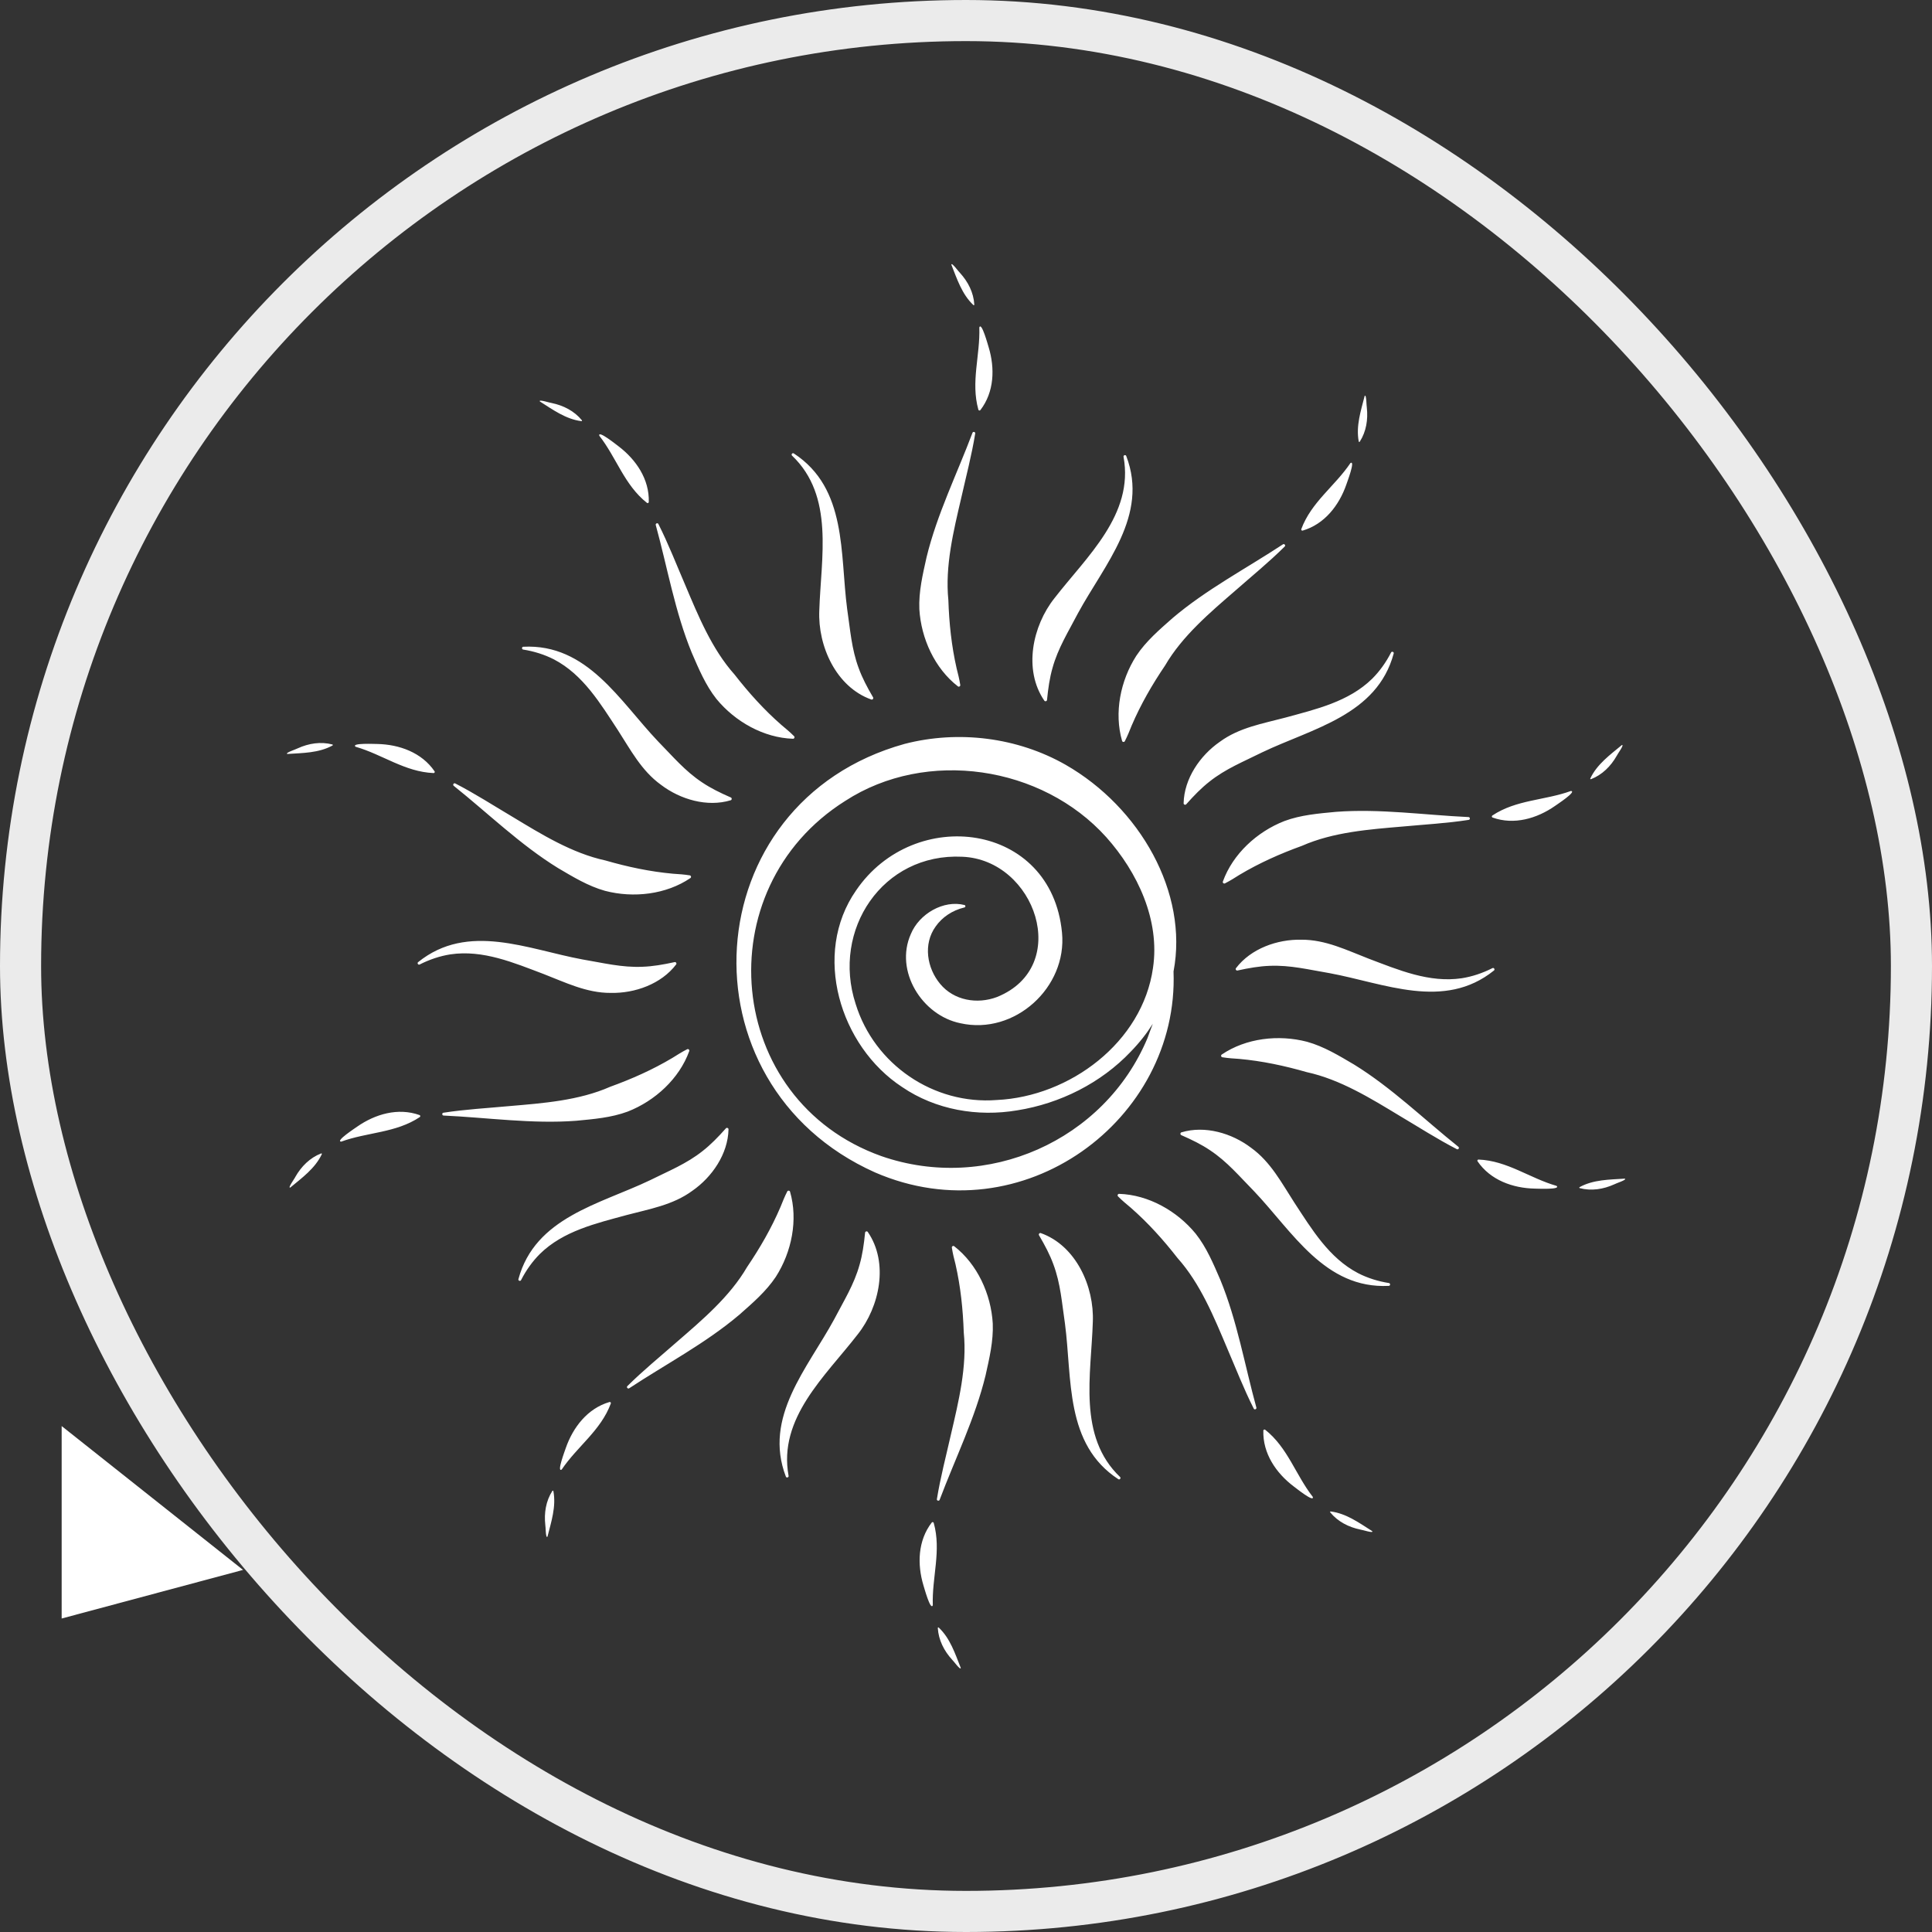 <svg width="94" height="94" viewBox="0 0 94 94" fill="none" xmlns="http://www.w3.org/2000/svg">
<rect x="0" y="0" width="94" height="94" fill="#333333" stroke="none"/>
<rect x="1" y="1" width="92" height="92" rx="46" stroke="#EBEBEB" stroke-width="2"/>
<g clip-path="url(#clip0_149_990)">
<path d="M-1.499 65.816L2.035 79.006L11.825 76.383L-1.499 65.816Z" fill="white"/>
<path d="M42.573 57.043C49.75 60.159 57.37 54.486 57.097 47.266C57.83 43.434 55.462 39.282 51.847 37.21C49.495 35.87 46.625 35.518 44.012 36.194C33.785 39.032 32.966 52.747 42.573 57.043ZM41.127 38.966C45.078 36.404 50.697 37.255 53.824 40.732C55.345 42.435 56.445 44.767 56.098 47.094C55.587 50.712 52.052 53.353 48.499 53.52C45.422 53.76 42.538 51.79 41.63 48.843C40.456 45.242 42.94 41.498 46.814 41.684C50.376 41.823 52.17 47.029 48.511 48.508C47.54 48.875 46.409 48.677 45.742 47.87C45.103 47.104 44.902 45.937 45.525 45.075C45.829 44.642 46.313 44.296 46.925 44.151C46.984 44.137 46.987 44.047 46.925 44.033C45.916 43.774 44.725 44.453 44.316 45.446C43.514 47.245 44.864 49.411 46.734 49.786C49.365 50.374 51.93 48.043 51.671 45.378C51.161 39.997 44.481 39.171 41.653 43.321C39.496 46.418 40.865 50.908 43.893 52.889C45.523 54 47.569 54.35 49.497 54.022C51.57 53.693 53.569 52.695 55.017 51.166C55.438 50.734 55.793 50.281 56.088 49.813C56.004 50.036 55.889 50.337 55.831 50.506C53.737 55.508 48.016 58.033 42.885 56.251C35.25 53.53 34.331 43.239 41.127 38.966ZM47.359 14.842C46.801 14.317 46.563 13.571 46.288 12.879C46.294 12.732 46.652 13.236 46.709 13.28C47.099 13.707 47.371 14.235 47.404 14.822C47.406 14.845 47.376 14.859 47.359 14.842ZM47.648 15.927C47.759 15.643 48.068 16.791 48.102 16.893C48.411 17.916 48.377 19.074 47.699 19.953C47.672 19.988 47.613 19.976 47.602 19.933C47.224 18.581 47.695 17.29 47.648 15.927ZM44.73 29.637C44.695 28.782 44.896 27.943 45.08 27.117C45.584 25.032 46.565 23.051 47.316 21.056C47.342 20.983 47.463 21.011 47.448 21.092C47.277 22.153 47 23.193 46.767 24.232C46.393 25.835 45.974 27.543 46.142 29.197C46.179 30.319 46.294 31.421 46.544 32.52C46.608 32.777 46.677 33.039 46.721 33.326C46.733 33.388 46.653 33.436 46.605 33.394C45.481 32.521 44.815 31.07 44.73 29.637ZM38.536 22.168C38.478 22.116 38.556 22.013 38.623 22.062C41.229 23.763 40.863 26.948 41.218 29.63C41.368 30.632 41.428 31.572 41.782 32.516C41.951 32.98 42.19 33.436 42.478 33.927C42.514 33.981 42.453 34.059 42.392 34.034C40.678 33.425 39.787 31.429 39.862 29.708C39.941 27.146 40.608 24.14 38.536 22.168ZM26.267 19.533C26.185 19.41 26.771 19.607 26.843 19.609C27.41 19.726 27.94 19.993 28.312 20.449C28.327 20.466 28.311 20.495 28.288 20.491C27.527 20.395 26.897 19.931 26.267 19.533ZM29.158 21.199C29.082 20.904 30.007 21.651 30.094 21.714C30.945 22.36 31.599 23.316 31.566 24.426C31.565 24.47 31.51 24.495 31.477 24.467C30.376 23.595 29.998 22.274 29.158 21.199ZM31.905 25.544C31.883 25.47 31.998 25.42 32.033 25.495C32.518 26.454 32.906 27.458 33.328 28.436C33.968 29.952 34.632 31.581 35.74 32.821C36.43 33.705 37.17 34.53 38.019 35.272C38.222 35.442 38.432 35.614 38.636 35.82C38.682 35.863 38.645 35.948 38.582 35.944C37.16 35.898 35.767 35.115 34.857 34.006C34.326 33.334 33.995 32.538 33.658 31.761C32.841 29.778 32.47 27.6 31.905 25.544ZM25.463 31.467C28.572 31.311 30.148 34.104 32.011 36.065C32.722 36.787 33.322 37.512 34.163 38.068C34.573 38.344 35.035 38.572 35.557 38.8C35.618 38.823 35.614 38.922 35.549 38.937C34.407 39.281 33.099 38.898 32.162 38.186C31.209 37.502 30.67 36.465 30.063 35.526C29.207 34.223 28.371 32.824 26.954 32.084C26.494 31.848 25.986 31.689 25.456 31.604C25.377 31.596 25.381 31.467 25.463 31.467ZM16.174 36.222C16.196 36.228 16.2 36.261 16.179 36.271C15.507 36.64 14.724 36.635 13.981 36.684C13.843 36.633 14.432 36.447 14.492 36.407C15.019 36.168 15.604 36.073 16.174 36.222ZM17.299 36.332C17.065 36.138 18.25 36.2 18.359 36.198C19.427 36.221 20.518 36.611 21.144 37.528C21.169 37.563 21.139 37.617 21.096 37.613C19.693 37.555 18.611 36.709 17.299 36.332ZM22.075 38.233C22.014 38.185 22.077 38.078 22.15 38.118C23.106 38.609 24.01 39.194 24.926 39.736C26.335 40.587 27.83 41.514 29.455 41.865C30.533 42.176 31.617 42.408 32.74 42.51C33.004 42.528 33.274 42.543 33.56 42.59C33.623 42.598 33.644 42.688 33.59 42.722C32.412 43.521 30.826 43.706 29.437 43.343C28.613 43.112 27.878 42.663 27.148 42.233C25.321 41.108 23.74 39.564 22.075 38.233ZM32.821 46.811C32.884 46.793 32.939 46.876 32.896 46.926C32.174 47.876 30.89 48.335 29.714 48.309C28.54 48.316 27.495 47.794 26.452 47.391C24.994 46.84 23.495 46.2 21.914 46.434C21.403 46.514 20.899 46.684 20.42 46.926C20.351 46.966 20.279 46.86 20.345 46.811C22.768 44.858 25.685 46.191 28.345 46.682C29.344 46.849 30.256 47.082 31.263 47.037C31.757 47.02 32.265 46.933 32.821 46.811ZM15.658 56.155C15.331 56.849 14.695 57.305 14.122 57.781C13.982 57.815 14.348 57.327 14.372 57.256C14.659 56.753 15.076 56.332 15.625 56.119C15.646 56.11 15.669 56.134 15.658 56.155ZM20.424 54.351C19.255 55.128 17.882 55.079 16.6 55.546C16.296 55.527 17.293 54.879 17.379 54.815C18.256 54.205 19.368 53.879 20.413 54.253C20.455 54.267 20.462 54.328 20.424 54.351ZM21.581 54.276C21.504 54.274 21.492 54.15 21.574 54.139C22.636 53.974 23.711 53.916 24.771 53.817C26.411 53.677 28.165 53.548 29.686 52.877C30.741 52.495 31.754 52.045 32.722 51.468C32.947 51.327 33.175 51.181 33.434 51.05C33.489 51.02 33.559 51.081 33.535 51.14C33.052 52.478 31.878 53.56 30.541 54.083C29.738 54.381 28.879 54.45 28.036 54.53C25.897 54.694 23.711 54.374 21.581 54.276ZM30.505 59.113C29.001 59.523 27.413 59.887 26.271 61.006C25.905 61.371 25.596 61.805 25.352 62.282C25.32 62.355 25.198 62.312 25.224 62.233C26.036 59.229 29.179 58.593 31.62 57.426C32.526 56.974 33.401 56.627 34.19 55.998C34.579 55.694 34.938 55.326 35.317 54.9C35.357 54.849 35.45 54.883 35.445 54.949C35.419 56.142 34.65 57.268 33.684 57.938C32.738 58.634 31.586 58.825 30.505 59.113ZM26.924 72.547C27.067 73.301 26.82 74.044 26.637 74.765C26.545 74.88 26.552 74.266 26.531 74.194C26.467 73.619 26.557 73.033 26.876 72.537C26.888 72.518 26.921 72.525 26.924 72.547ZM29.719 68.286C29.231 69.603 28.091 70.37 27.328 71.501C27.071 71.664 27.496 70.555 27.528 70.452C27.88 69.443 28.587 68.526 29.653 68.214C29.695 68.201 29.736 68.246 29.719 68.286ZM37.747 62.123C37.272 62.836 36.617 63.397 35.983 63.957C34.349 65.347 32.392 66.374 30.612 67.546C30.547 67.59 30.465 67.496 30.525 67.439C31.288 66.681 32.123 66.003 32.922 65.299C34.166 64.222 35.51 63.087 36.346 61.65C36.975 60.721 37.53 59.762 37.974 58.725C38.073 58.48 38.171 58.227 38.304 57.969C38.331 57.912 38.424 57.92 38.439 57.982C38.835 59.349 38.521 60.915 37.747 62.123ZM42.223 59.942C43.251 61.441 42.8 63.58 41.727 64.928C40.158 66.954 37.851 68.994 38.368 71.807C38.384 71.884 38.261 71.921 38.235 71.842C37.125 68.945 39.297 66.564 40.584 64.194C41.052 63.295 41.556 62.5 41.824 61.528C41.96 61.053 42.034 60.544 42.09 59.977C42.093 59.911 42.188 59.885 42.223 59.942ZM45.673 79.188C46.232 79.713 46.469 80.459 46.745 81.15C46.739 81.298 46.381 80.794 46.323 80.75C45.934 80.323 45.662 79.795 45.628 79.207C45.627 79.185 45.657 79.171 45.673 79.188ZM45.385 78.103C45.273 78.387 44.964 77.238 44.93 77.137C44.622 76.114 44.655 74.956 45.334 74.077C45.36 74.042 45.42 74.054 45.43 74.097C45.809 75.449 45.338 76.74 45.385 78.103ZM48.302 64.393C48.337 65.248 48.137 66.087 47.953 66.913C47.448 68.998 46.468 70.979 45.717 72.973C45.691 73.046 45.569 73.019 45.584 72.938C45.756 71.877 46.032 70.837 46.266 69.798C46.639 68.195 47.059 66.487 46.891 64.833C46.853 63.712 46.739 62.609 46.489 61.51C46.424 61.253 46.355 60.991 46.312 60.704C46.3 60.642 46.379 60.594 46.428 60.636C47.551 61.508 48.218 62.96 48.302 64.393ZM54.496 71.862C54.555 71.914 54.477 72.016 54.41 71.968C51.803 70.267 52.17 67.081 51.815 64.4C51.665 63.398 51.605 62.458 51.251 61.514C51.082 61.05 50.842 60.594 50.554 60.103C50.518 60.048 50.579 59.971 50.641 59.996C52.354 60.605 53.246 62.601 53.17 64.322C53.092 66.884 52.425 69.889 54.496 71.862ZM66.765 74.497C66.847 74.62 66.261 74.423 66.189 74.421C65.623 74.304 65.093 74.037 64.72 73.581C64.705 73.564 64.722 73.535 64.745 73.539C65.505 73.635 66.136 74.099 66.765 74.497ZM63.874 72.831C63.951 73.126 63.026 72.379 62.938 72.316C62.087 71.67 61.434 70.714 61.467 69.604C61.467 69.56 61.523 69.535 61.556 69.563C62.657 70.435 63.034 71.755 63.874 72.831ZM61.128 68.486C61.149 68.56 61.035 68.61 61 68.535C60.514 67.576 60.127 66.572 59.705 65.594C59.065 64.078 58.401 62.449 57.292 61.209C56.603 60.325 55.862 59.5 55.014 58.758C54.811 58.588 54.601 58.416 54.397 58.21C54.351 58.167 54.387 58.081 54.451 58.086C55.873 58.132 57.265 58.914 58.175 60.024C58.707 60.696 59.037 61.492 59.374 62.269C60.191 64.252 60.563 66.43 61.128 68.486ZM67.569 62.563C64.461 62.719 62.885 59.926 61.022 57.965C60.311 57.243 59.71 56.518 58.869 55.962C58.46 55.686 57.998 55.458 57.476 55.23C57.415 55.207 57.419 55.108 57.483 55.093C58.626 54.749 59.934 55.132 60.87 55.844C61.824 56.528 62.362 57.565 62.97 58.504C63.825 59.807 64.661 61.206 66.079 61.946C66.539 62.182 67.047 62.341 67.577 62.426C67.655 62.434 67.652 62.563 67.569 62.563ZM78.541 57.623C78.014 57.862 77.428 57.957 76.859 57.807C76.837 57.802 76.833 57.769 76.854 57.759C77.526 57.39 78.308 57.395 79.052 57.346C79.19 57.397 78.6 57.582 78.541 57.623ZM75.733 57.698C75.968 57.892 74.783 57.831 74.674 57.831C73.605 57.809 72.515 57.419 71.889 56.502C71.863 56.466 71.894 56.413 71.937 56.417C73.34 56.475 74.422 57.321 75.733 57.698ZM70.957 55.797C71.019 55.844 70.955 55.952 70.882 55.912C69.926 55.421 69.022 54.836 68.106 54.294C66.698 53.443 65.203 52.516 63.578 52.164C62.5 51.854 61.416 51.622 60.293 51.52C60.029 51.502 59.758 51.487 59.472 51.44C59.41 51.432 59.389 51.342 59.443 51.308C60.62 50.509 62.207 50.324 63.595 50.687C64.42 50.917 65.155 51.367 65.885 51.797C67.711 52.922 69.292 54.466 70.957 55.797ZM71.119 47.596C71.63 47.516 72.134 47.346 72.613 47.104C72.681 47.064 72.754 47.17 72.687 47.219C70.264 49.172 67.348 47.839 64.688 47.348C63.688 47.181 62.776 46.948 61.769 46.992C61.276 47.01 60.768 47.097 60.211 47.219C60.148 47.236 60.094 47.154 60.137 47.104C60.859 46.154 62.143 45.695 63.319 45.721C64.492 45.714 65.537 46.236 66.581 46.639C68.039 47.19 69.537 47.83 71.119 47.596ZM77.375 37.875C77.702 37.181 78.338 36.725 78.911 36.249C79.051 36.215 78.685 36.703 78.66 36.774C78.374 37.277 77.956 37.698 77.408 37.911C77.386 37.92 77.364 37.895 77.375 37.875ZM75.654 39.215C74.776 39.825 73.665 40.151 72.62 39.777C72.578 39.763 72.571 39.702 72.608 39.679C73.777 38.901 75.15 38.95 76.433 38.484C76.737 38.503 75.74 39.151 75.654 39.215ZM71.451 39.754C71.529 39.756 71.541 39.88 71.458 39.891C70.396 40.056 69.322 40.114 68.261 40.213C66.622 40.353 64.868 40.482 63.346 41.153C62.291 41.535 61.278 41.984 60.31 42.562C60.086 42.703 59.858 42.849 59.599 42.98C59.544 43.01 59.473 42.949 59.498 42.89C59.98 41.552 61.155 40.469 62.492 39.947C63.294 39.649 64.154 39.58 64.997 39.5C67.135 39.336 69.322 39.656 71.451 39.754ZM62.528 34.917C64.031 34.506 65.62 34.143 66.761 33.024C67.128 32.659 67.436 32.225 67.681 31.748C67.713 31.675 67.834 31.718 67.809 31.797C66.997 34.801 63.853 35.437 61.413 36.603C60.506 37.056 59.631 37.403 58.843 38.031C58.454 38.336 58.094 38.704 57.716 39.13C57.675 39.181 57.583 39.147 57.588 39.081C57.614 37.888 58.383 36.762 59.349 36.092C60.294 35.396 61.446 35.205 62.528 34.917ZM66.109 21.483C65.966 20.729 66.212 19.986 66.396 19.265C66.487 19.15 66.481 19.765 66.502 19.836C66.565 20.411 66.475 20.997 66.157 21.492C66.145 21.512 66.112 21.506 66.109 21.483ZM63.313 25.744C63.802 24.427 64.942 23.66 65.705 22.529C65.962 22.366 65.537 23.475 65.504 23.578C65.153 24.587 64.445 25.504 63.38 25.816C63.338 25.829 63.297 25.784 63.313 25.744ZM55.286 31.907C55.76 31.194 56.415 30.633 57.05 30.073C58.684 28.683 60.641 27.656 62.421 26.484C62.485 26.44 62.568 26.534 62.507 26.59C61.745 27.348 60.91 28.027 60.11 28.731C58.866 29.808 57.523 30.943 56.686 32.38C56.058 33.309 55.502 34.268 55.059 35.305C54.96 35.55 54.861 35.803 54.728 36.061C54.702 36.117 54.609 36.11 54.594 36.048C54.198 34.681 54.512 33.115 55.286 31.907ZM50.81 34.088C49.781 32.589 50.233 30.45 51.306 29.102C52.875 27.076 55.181 25.036 54.665 22.223C54.648 22.146 54.772 22.109 54.797 22.188C55.908 25.085 53.735 27.465 52.448 29.836C51.981 30.735 51.477 31.53 51.208 32.502C51.072 32.977 50.998 33.486 50.942 34.053C50.94 34.118 50.844 34.145 50.81 34.088Z" fill="white"/>
</g>
<defs>
<clipPath id="clip0_149_990">
<rect width="87" height="87" fill="white" transform="translate(3 3.5)"/>
</clipPath>
</defs>
</svg>
